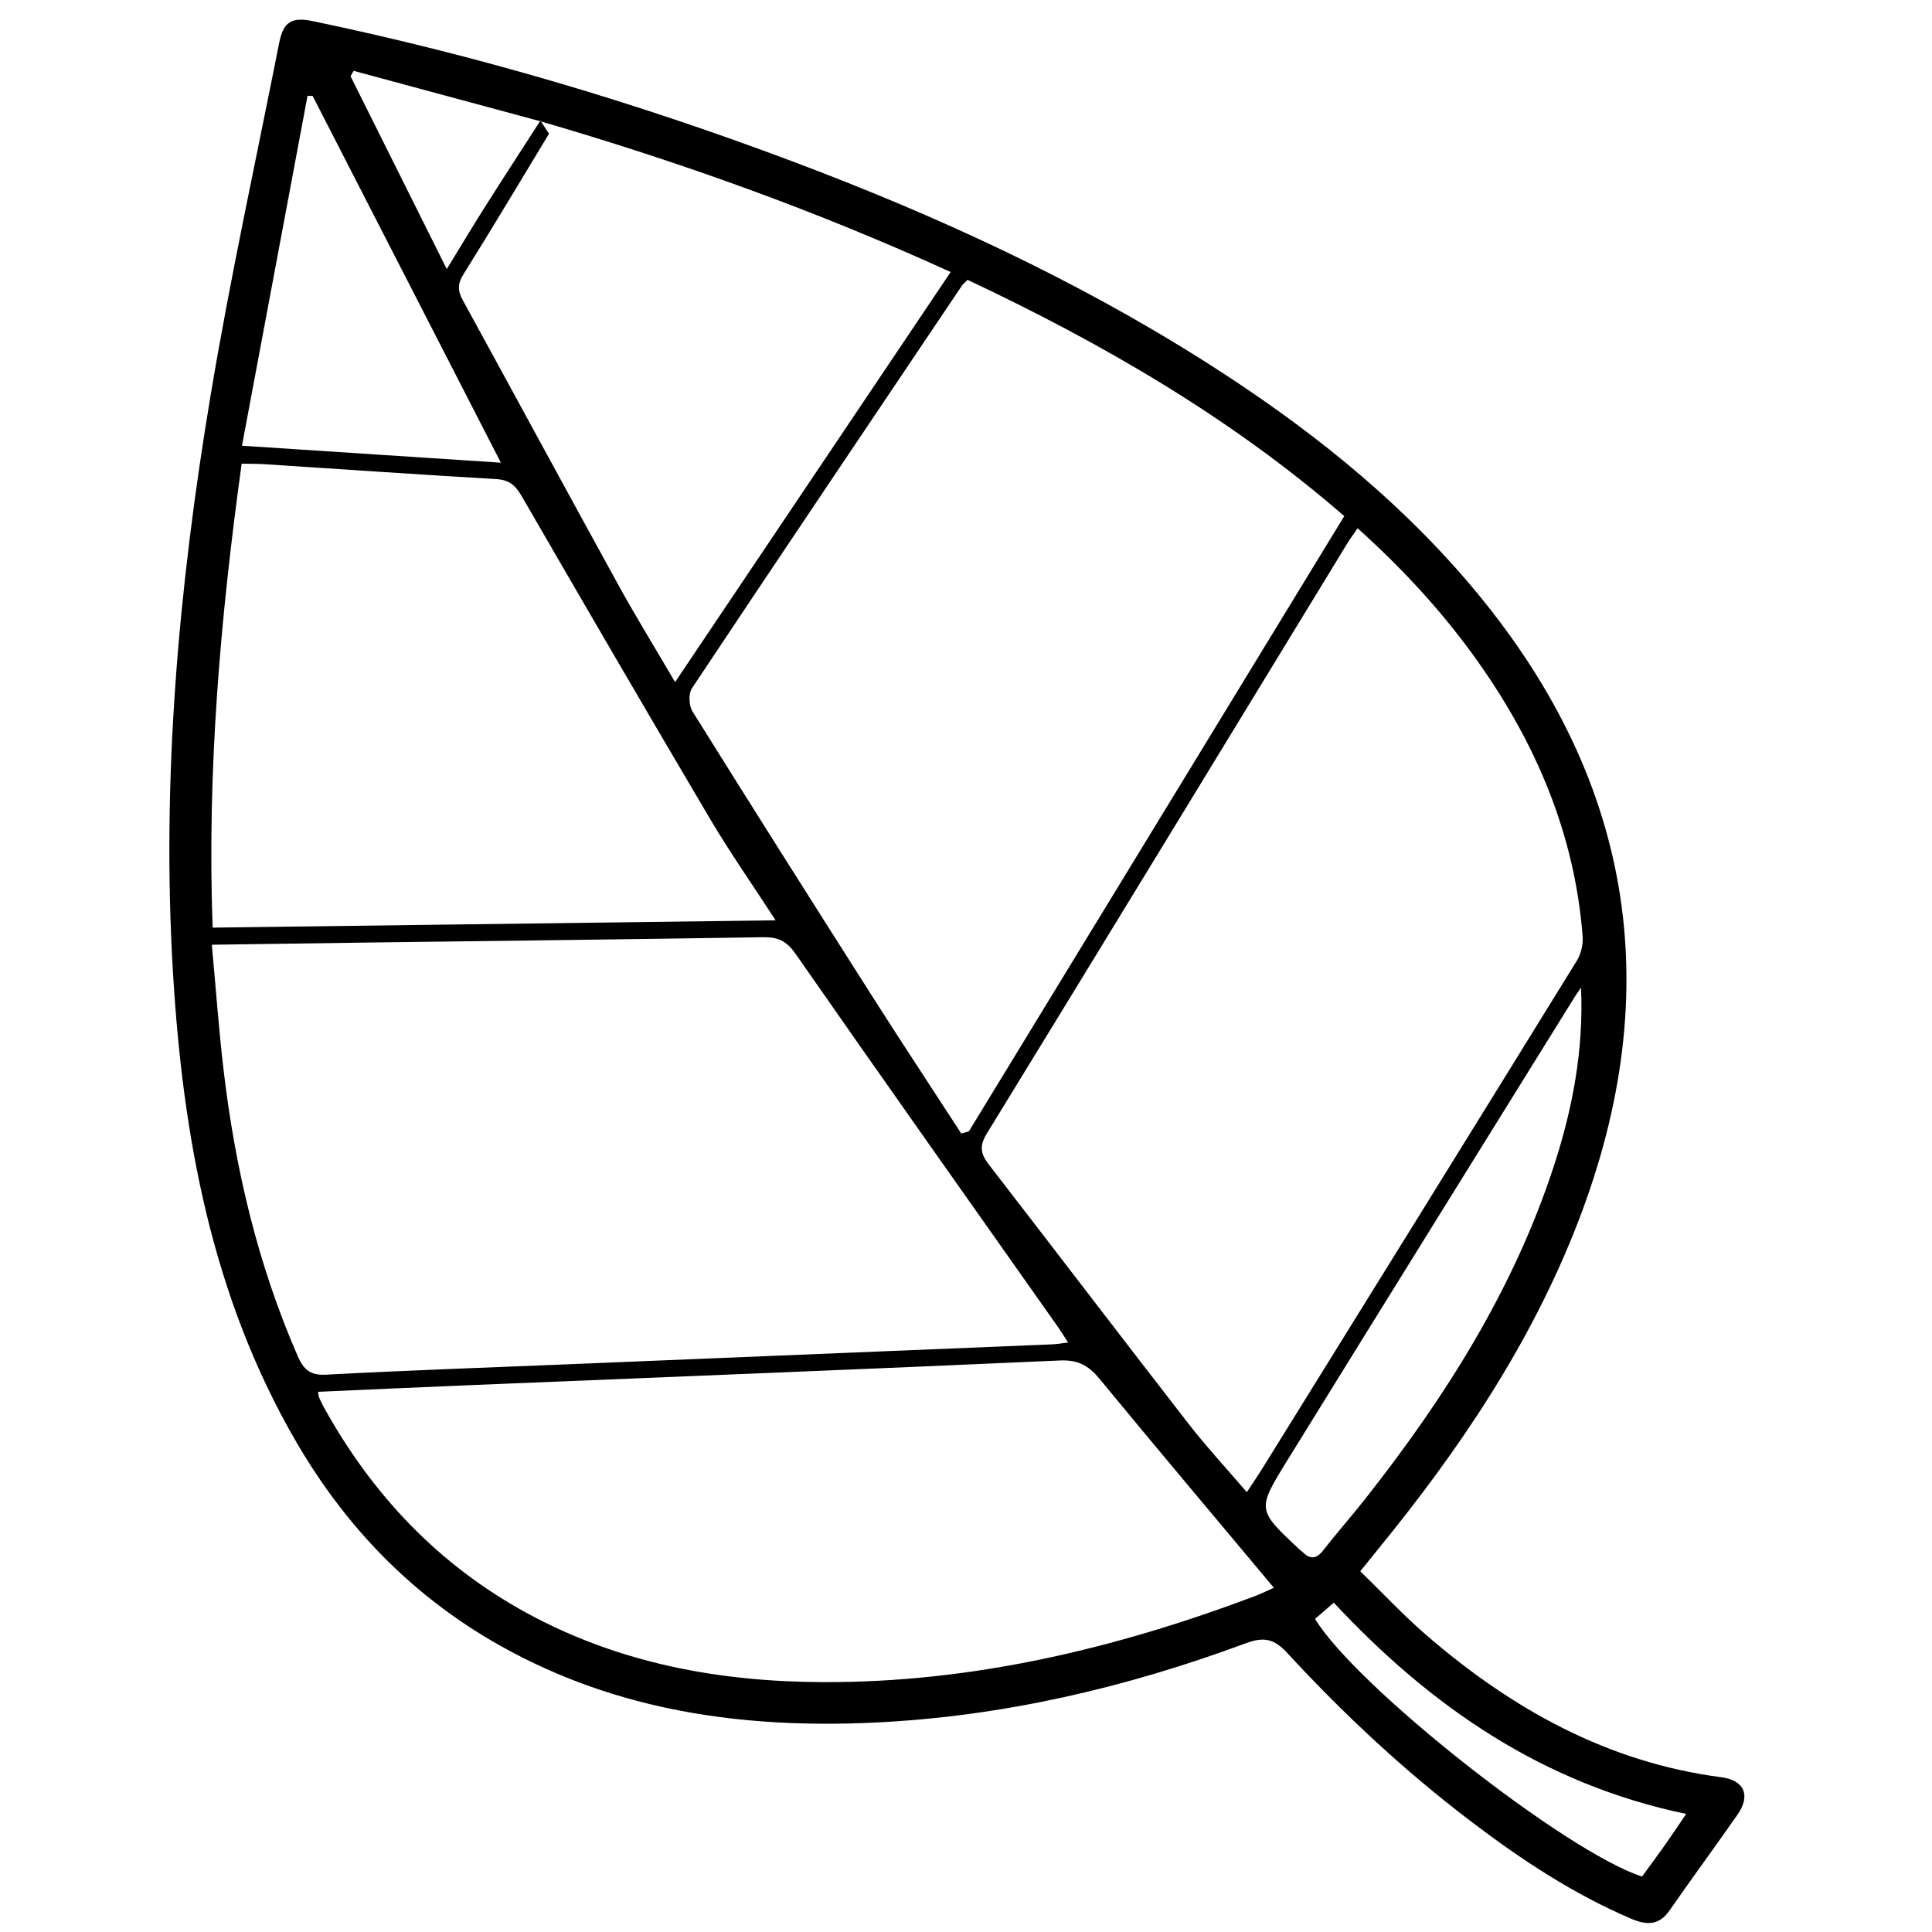 <?xml version="1.0" encoding="UTF-8"?>
<svg width="200px" height="200px" viewBox="0 0 200 200" version="1.1" xmlns="http://www.w3.org/2000/svg" xmlns:xlink="http://www.w3.org/1999/xlink">
    <!-- Generator: Sketch 54.1 (76490) - https://sketchapp.com -->
    <title>foglia</title>
    <desc>Created with Sketch.</desc>
    <g id="foglia" stroke="none" stroke-width="1" fill="none" fill-rule="evenodd">
        <path d="M95.551,181.42 C95.299,189.662 104.186,215.787 109.414,222.221 C110.617,221.761 111.86,221.301 113.091,220.809 C114.28,220.334 115.457,219.825 116.776,219.275 C106.018,208.593 100.649,195.566 98.093,181.062 C97.145,181.195 96.334,181.309 95.551,181.42 M94.387,-7.318 C94.244,-7.421 94.101,-7.522 93.957,-7.625 C85.522,1.23 77.085,10.084 68.532,19.062 C75.938,24.592 82.938,29.817 90.053,35.13 C91.52,20.76 92.953,6.721 94.387,-7.318 M154.231,141.613 C153.855,141.768 153.473,141.909 153.106,142.082 C136.054,150.099 118.994,158.098 101.958,166.148 C96.658,168.653 96.688,168.716 98.088,174.41 C98.131,174.586 98.202,174.756 98.242,174.932 C98.479,175.963 99.013,176.305 100.085,175.936 C102.26,175.187 104.48,174.571 106.659,173.831 C119.303,169.538 131.325,164.032 141.805,155.575 C146.683,151.639 150.973,147.15 154.231,141.613 M88.105,90.352 C88.105,85.846 87.964,81.864 88.131,77.894 C88.674,64.989 89.31,52.088 89.974,39.189 C90.04,37.913 89.798,37.083 88.725,36.294 C82.278,31.554 75.886,26.737 69.47,21.953 C68.859,21.497 68.21,21.09 67.493,20.602 C56.911,32.836 47.1,45.401 38.816,59.247 C55.214,69.595 71.385,79.8 88.105,90.352 M21.793,105.485 C21.653,105.819 21.584,105.925 21.566,106.04 C21.509,106.399 21.458,106.761 21.432,107.123 C20.693,117.466 22.492,127.299 27.448,136.466 C32.627,146.042 40.277,153.282 49.28,159.172 C62.237,167.651 76.561,172.744 91.591,176.043 C92.372,176.214 93.172,176.3 93.73,176.389 C92.583,166.925 91.42,157.667 90.371,148.397 C90.171,146.633 89.568,145.534 87.964,144.592 C70.561,134.37 53.214,124.052 35.847,113.766 C31.214,111.022 26.568,108.298 21.793,105.485 M37.781,60.686 C35.674,64.695 33.626,68.403 31.751,72.197 C27.191,81.424 23.741,91.029 22.047,101.225 C21.804,102.692 21.999,103.614 23.447,104.448 C30.587,108.559 37.648,112.807 44.737,117.007 C59.23,125.595 73.723,134.183 88.219,142.766 C88.647,143.019 89.113,143.21 89.694,143.496 C89.694,142.691 89.712,142.153 89.691,141.616 C89.092,125.869 88.449,110.124 87.946,94.373 C87.893,92.726 87.333,91.908 86.044,91.1 C74.695,83.988 63.381,76.821 52.054,69.673 C47.401,66.736 42.741,63.808 37.781,60.686 M92.203,119.331 C92.465,119.41 92.728,119.489 92.991,119.568 C115.36,108.845 137.729,98.121 160.263,87.319 C155.949,72.321 148.995,58.68 140.88,45.569 C140.501,45.655 140.254,45.674 140.037,45.765 C124.657,52.318 109.271,58.861 93.922,65.489 C93.307,65.755 92.678,66.822 92.665,67.526 C92.453,79.104 92.318,90.684 92.212,102.263 C92.159,107.952 92.203,113.641 92.203,119.331 M160.738,89.127 C159.979,89.443 159.469,89.628 158.983,89.862 C137.463,100.177 115.953,110.512 94.409,120.777 C93.043,121.428 92.734,122.203 92.846,123.565 C93.769,134.799 94.614,146.039 95.562,157.272 C95.818,160.318 96.345,163.34 96.773,166.566 C97.806,166.115 98.579,165.798 99.336,165.442 C118.027,156.652 136.719,147.866 155.389,139.031 C156.142,138.675 156.876,137.962 157.275,137.229 C162.305,127.975 164.076,118.003 163.665,107.566 C163.422,101.377 162.398,95.319 160.738,89.127 M112.721,7.704 C108.269,2.74 103.817,-2.223 99.364,-7.187 L98.791,-6.896 C97.967,0.362 97.142,7.62 96.271,15.272 C98.824,14.054 100.923,13.023 103.048,12.048 C106.281,10.564 109.533,9.12 112.776,7.659 L112.776,9.288 C107.673,11.754 102.567,14.273 97.406,16.675 C96.351,17.166 95.99,17.794 95.91,18.862 C95.069,30.05 94.173,41.234 93.356,52.425 C93.083,56.163 92.997,59.915 92.809,64.003 C108.61,57.264 124.12,50.647 139.852,43.938 C131.635,31.02 122.538,19.093 112.721,7.704 M102.163,179.833 C102.888,183.018 103.432,186.118 104.305,189.122 C107.566,200.339 112.844,210.353 121.897,218.071 C123.734,219.637 123.437,221.315 121.192,222.229 C117.433,223.76 113.631,225.184 109.875,226.721 C108.08,227.455 107.025,226.66 106.084,225.259 C102.44,219.83 99.863,213.893 97.664,207.771 C94.749,199.654 92.663,191.312 91.221,182.823 C90.879,180.813 90.092,180.061 88.167,179.628 C75.201,176.716 62.807,172.234 51.312,165.494 C39.667,158.666 29.741,150.044 23.339,137.884 C18.503,128.699 16.564,118.87 17.081,108.551 C17.951,91.206 24.441,75.692 32.872,60.852 C42.778,43.412 55.096,27.731 68.588,12.986 C76.972,3.824 85.823,-4.91 94.481,-13.82 C96.025,-15.408 97.027,-15.386 98.629,-13.798 C110.879,-1.648 122.048,11.438 132.286,25.318 C141.772,38.176 150.288,51.63 156.948,66.196 C161.911,77.049 165.741,88.251 167.298,100.147 C170.679,125.977 161.846,146.548 140.737,161.804 C129.855,169.668 117.672,174.847 104.966,178.915 C104.16,179.173 103.357,179.442 102.163,179.833" id="Fill-1" fill="#000000" transform="translate(92.5, 106) rotate(-33) translate(-92.5, -106) "></path>
    </g>
</svg>